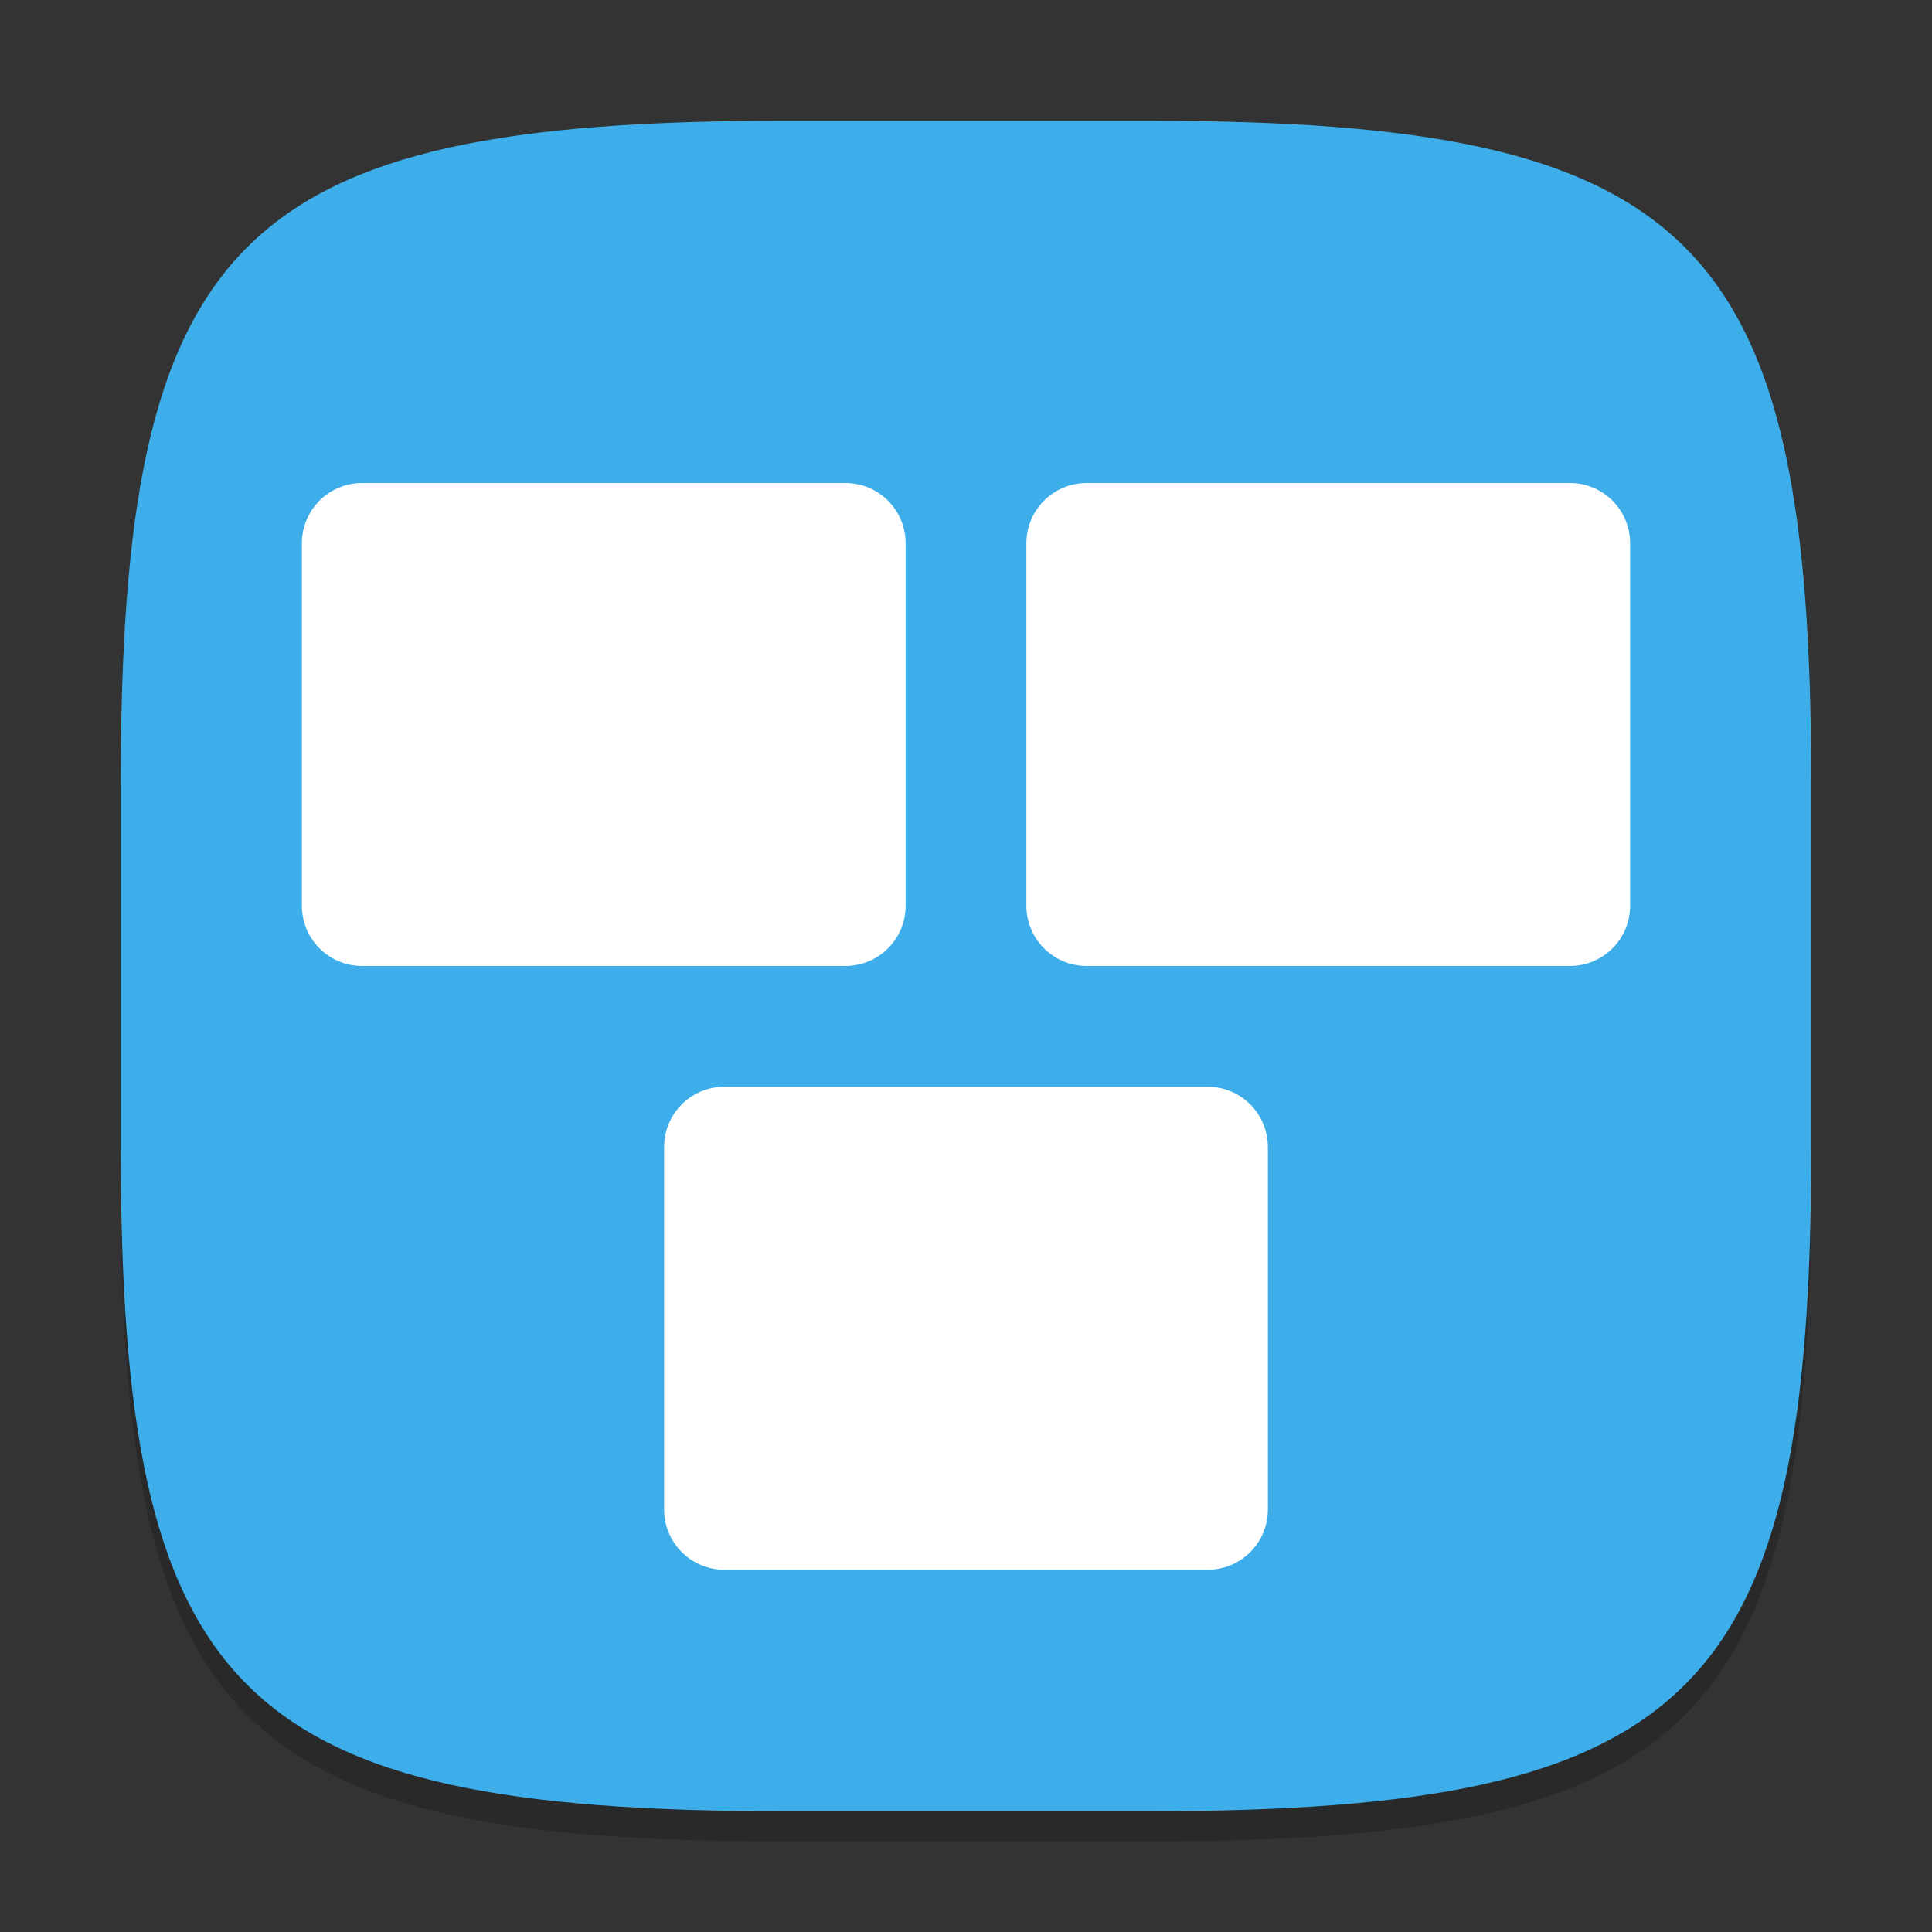 <?xml version="1.0" encoding="UTF-8" standalone="no"?>
<!-- Created with Inkscape (http://www.inkscape.org/) -->

<svg
   width="64"
   height="64"
   viewBox="0 0 64 64"
   version="1.1"
   id="svg5"
   inkscape:version="1.2.2 (b0a8486541, 2022-12-01)"
   sodipodi:docname="preferences-system-windows-move.svg"
   xmlns:inkscape="http://www.inkscape.org/namespaces/inkscape"
   xmlns:sodipodi="http://sodipodi.sourceforge.net/DTD/sodipodi-0.dtd"
   xmlns="http://www.w3.org/2000/svg"
   xmlns:svg="http://www.w3.org/2000/svg">
  <rect x="0" y="0" width="64" height="64" fill="#333333" stroke="none"/>
  <sodipodi:namedview
     id="namedview7"
     pagecolor="#ffffff"
     bordercolor="#000000"
     borderopacity="0.25"
     inkscape:showpageshadow="2"
     inkscape:pageopacity="0.0"
     inkscape:pagecheckerboard="0"
     inkscape:deskcolor="#d1d1d1"
     inkscape:document-units="px"
     showgrid="false"
     inkscape:zoom="12.625"
     inkscape:cx="32.19802"
     inkscape:cy="32.19802"
     inkscape:window-width="1920"
     inkscape:window-height="1000"
     inkscape:window-x="0"
     inkscape:window-y="0"
     inkscape:window-maximized="1"
     inkscape:current-layer="svg5" />
  <defs
     id="defs2">
    <style
       id="current-color-scheme"
       type="text/css">
         .ColorScheme-Highlight { color:#3daee9; }
     </style>
  </defs>
  <path
     d="M 26,5 C 7.798,5 4,8.88 4,27 V 39 C 4,57.12 7.798,61 26,61 H 38 C 56.202,61 60,57.12 60,39 V 27 C 60,8.88 56.202,5 38,5"
     style="opacity:0.2;fill:#000000;stroke-width:2;stroke-linecap:round;stroke-linejoin:round"
     id="path563" />
  <path
     id="path530"
     style="fill:currentColor;fill-opacity:1;stroke-width:2;stroke-linecap:round;stroke-linejoin:round"
     class="ColorScheme-Highlight"
     d="M 26,4 C 7.798,4 4,7.88 4,26 V 38 C 4,56.12 7.798,60 26,60 H 38 C 56.202,60 60,56.12 60,38 V 26 C 60,7.88 56.202,4 38,4 Z" />
  <path
     id="rect344"
     style="fill:#ffffff;fill-opacity:1;stroke-width:4"
     d="m 12,16 c -1.108,0 -2,0.892 -2,2 v 12 c 0,1.108 0.892,2 2,2 h 16 c 1.108,0 2,-0.892 2,-2 V 18 c 0,-1.108 -0.892,-2 -2,-2 z m 24,0 c -1.108,0 -2,0.892 -2,2 v 12 c 0,1.108 0.892,2 2,2 h 16 c 1.108,0 2,-0.892 2,-2 V 18 c 0,-1.108 -0.892,-2 -2,-2 z M 24,36 c -1.108,0 -2,0.892 -2,2 v 12 c 0,1.108 0.892,2 2,2 h 16 c 1.108,0 2,-0.892 2,-2 V 38 c 0,-1.108 -0.892,-2 -2,-2 z" />
</svg>
